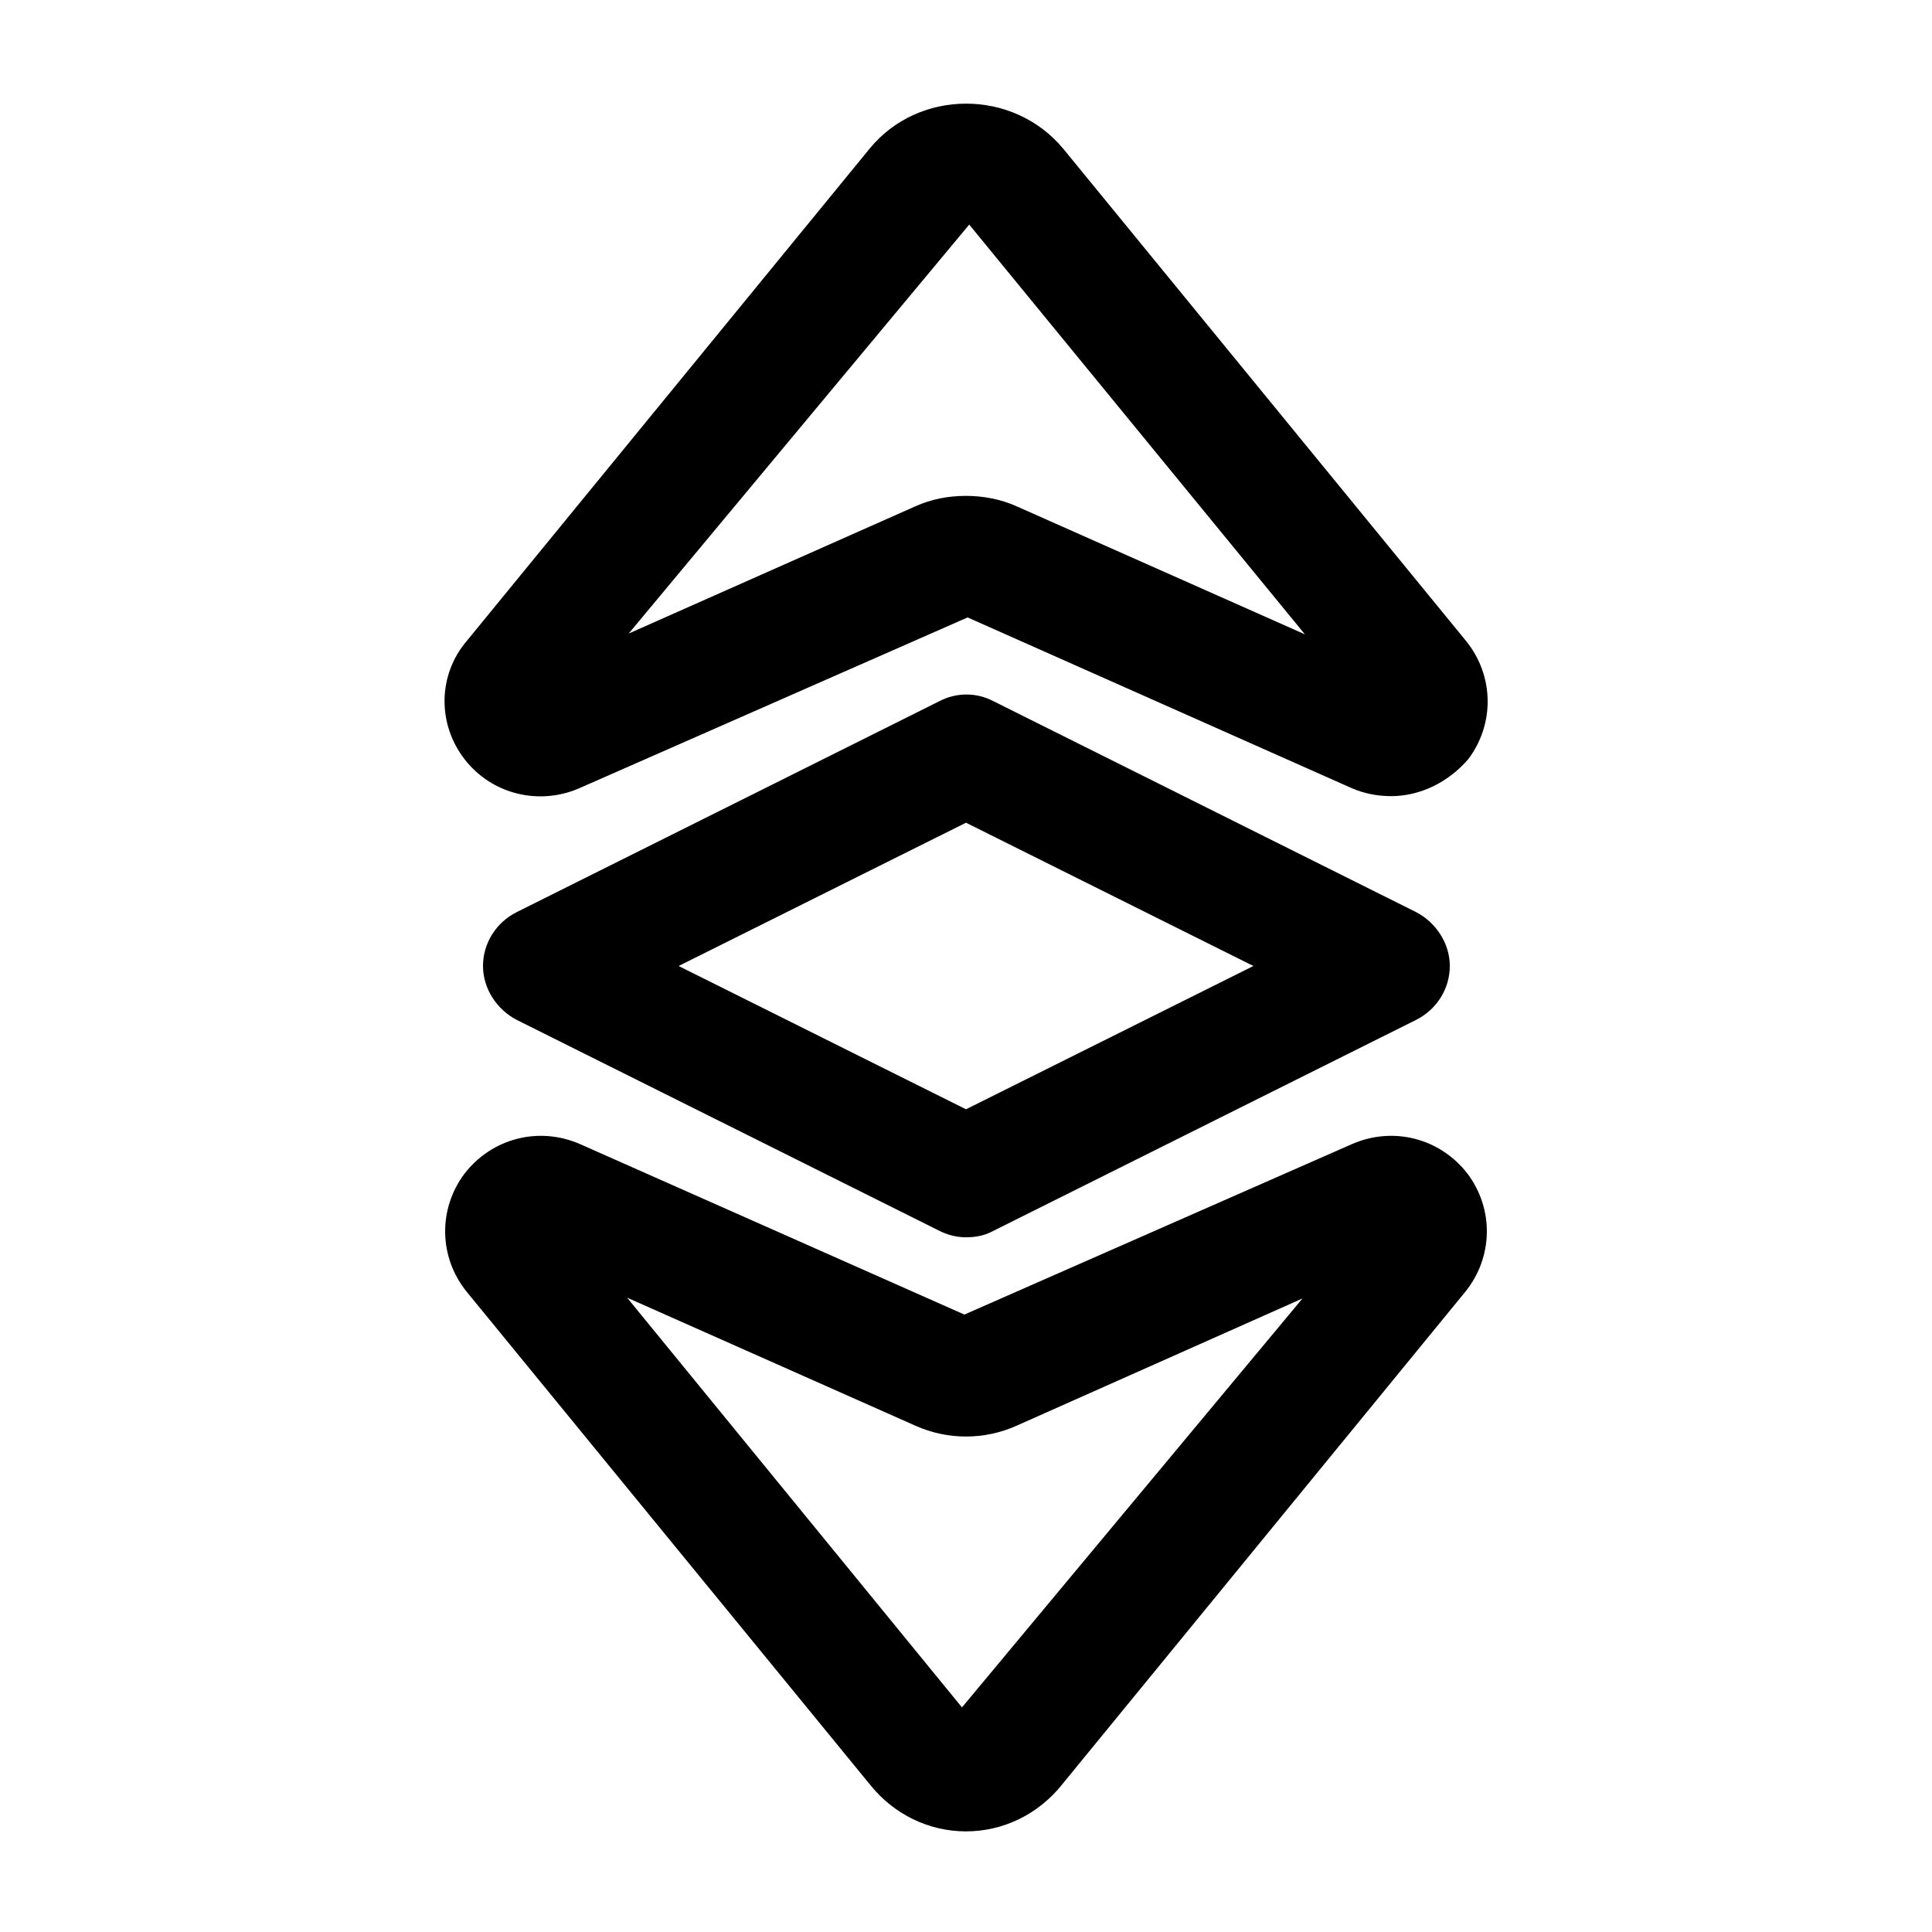 <?xml version="1.0" encoding="UTF-8"?>
<svg width="24" height="24" viewBox="0 0 24 24" xmlns="http://www.w3.org/2000/svg">
 <path d="m17.28 9.89c-0.16 0-0.33-0.03-0.49-0.1l-4.77-2.12-4.82 2.12c-0.5 0.22-1.09 0.08-1.43-0.36s-0.33-1.05 0.03-1.47l5-6.11c0.61-0.75 1.79-0.75 2.41 0l5 6.11c0.35 0.43 0.36 1.03 0.03 1.47-0.25 0.29-0.6 0.46-0.96 0.46zm-5.28-3.73c0.21 0 0.43 0.04 0.63 0.13l3.58 1.59-4.17-5.09-4.23 5.08 3.56-1.58c0.2-0.09 0.41-0.13 0.63-0.13z"/>
 <path d="m12 22.75c-0.46 0-0.9-0.21-1.2-0.59l-5-6.11c-0.35-0.43-0.36-1.03-0.03-1.47 0.34-0.44 0.92-0.59 1.43-0.37l4.78 2.12 4.82-2.12c0.51-0.22 1.09-0.07 1.43 0.37 0.33 0.44 0.32 1.04-0.03 1.47l-5 6.11c-0.3 0.38-0.74 0.59-1.2 0.59zm-4.21-6.63 4.16 5.09 4.23-5.08-3.55 1.58c-0.4 0.18-0.86 0.18-1.26 0l-3.58-1.59z"/>
 <path d="m12 15.37c-0.12 0-0.23-0.03-0.33-0.08l-5.25-2.62c-0.25-0.13-0.42-0.39-0.42-0.67s0.16-0.54 0.42-0.67l5.25-2.62c0.21-0.11 0.46-0.11 0.67 0l5.25 2.62c0.25 0.13 0.42 0.39 0.42 0.67s-0.16 0.54-0.42 0.67l-5.25 2.62c-0.11 0.06-0.22 0.08-0.34 0.08zm-3.57-3.37 3.57 1.78 3.57-1.78-3.57-1.78-3.57 1.78z"/>
</svg>
